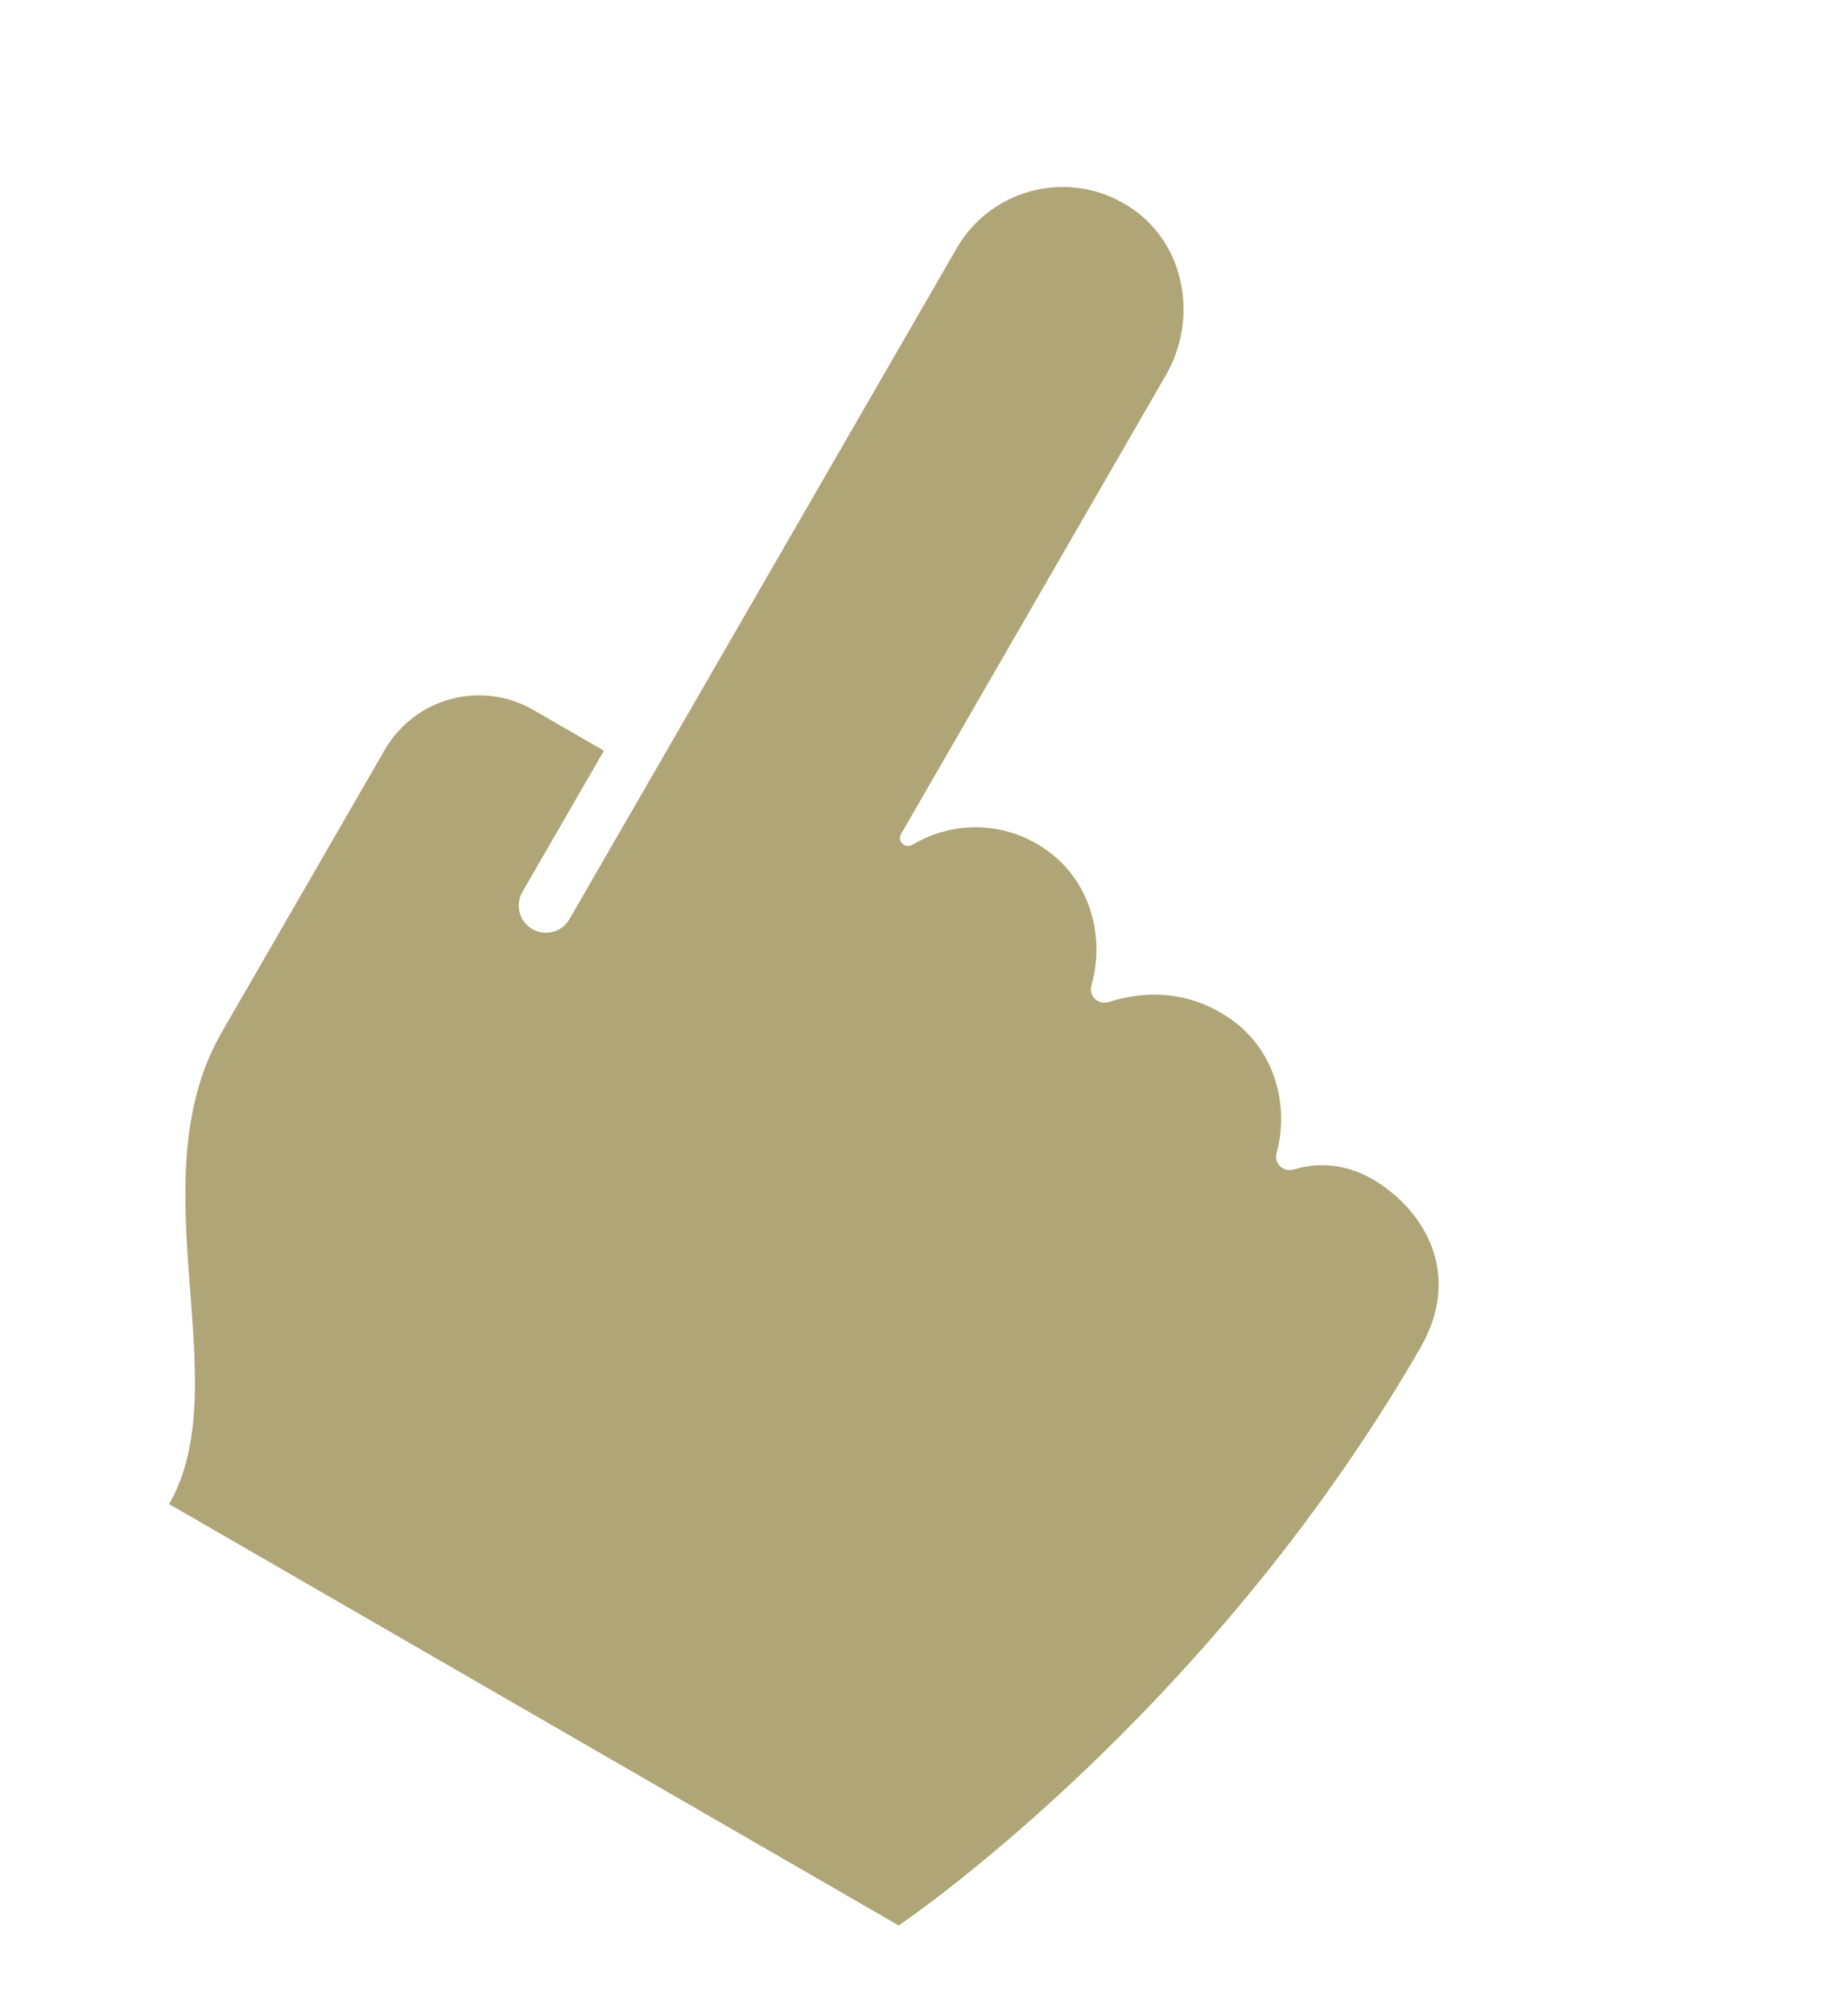 <svg width="68" height="74" viewBox="0 0 68 74" fill="none" xmlns="http://www.w3.org/2000/svg">
<path d="M51.386 44.019C49.904 42.699 48.524 42.739 47.61 43.019C47.226 43.136 46.87 42.803 46.974 42.415C47.458 40.611 46.881 38.615 45.312 37.506C43.602 36.297 41.877 36.512 40.799 36.859C40.416 36.983 40.049 36.643 40.159 36.256C40.678 34.435 40.105 32.403 38.518 31.274C36.983 30.181 35.052 30.19 33.579 31.073C33.309 31.235 33 30.947 33.158 30.674L42.902 13.797C44.077 11.761 43.638 9.084 41.724 7.721C39.527 6.158 36.52 6.851 35.204 9.129L20.954 33.811C20.678 34.29 20.067 34.453 19.588 34.177C19.11 33.901 18.946 33.29 19.222 32.811L22.222 27.615L19.624 26.115C17.711 25.01 15.265 25.666 14.16 27.579L8.16 37.971C4.994 43.456 8.785 50.889 6.222 55.328L33.069 70.828C33.069 70.828 44.39 63.219 52.265 49.579C53.578 47.306 52.798 45.278 51.386 44.019Z" fill="#AFA576"/>
</svg>
